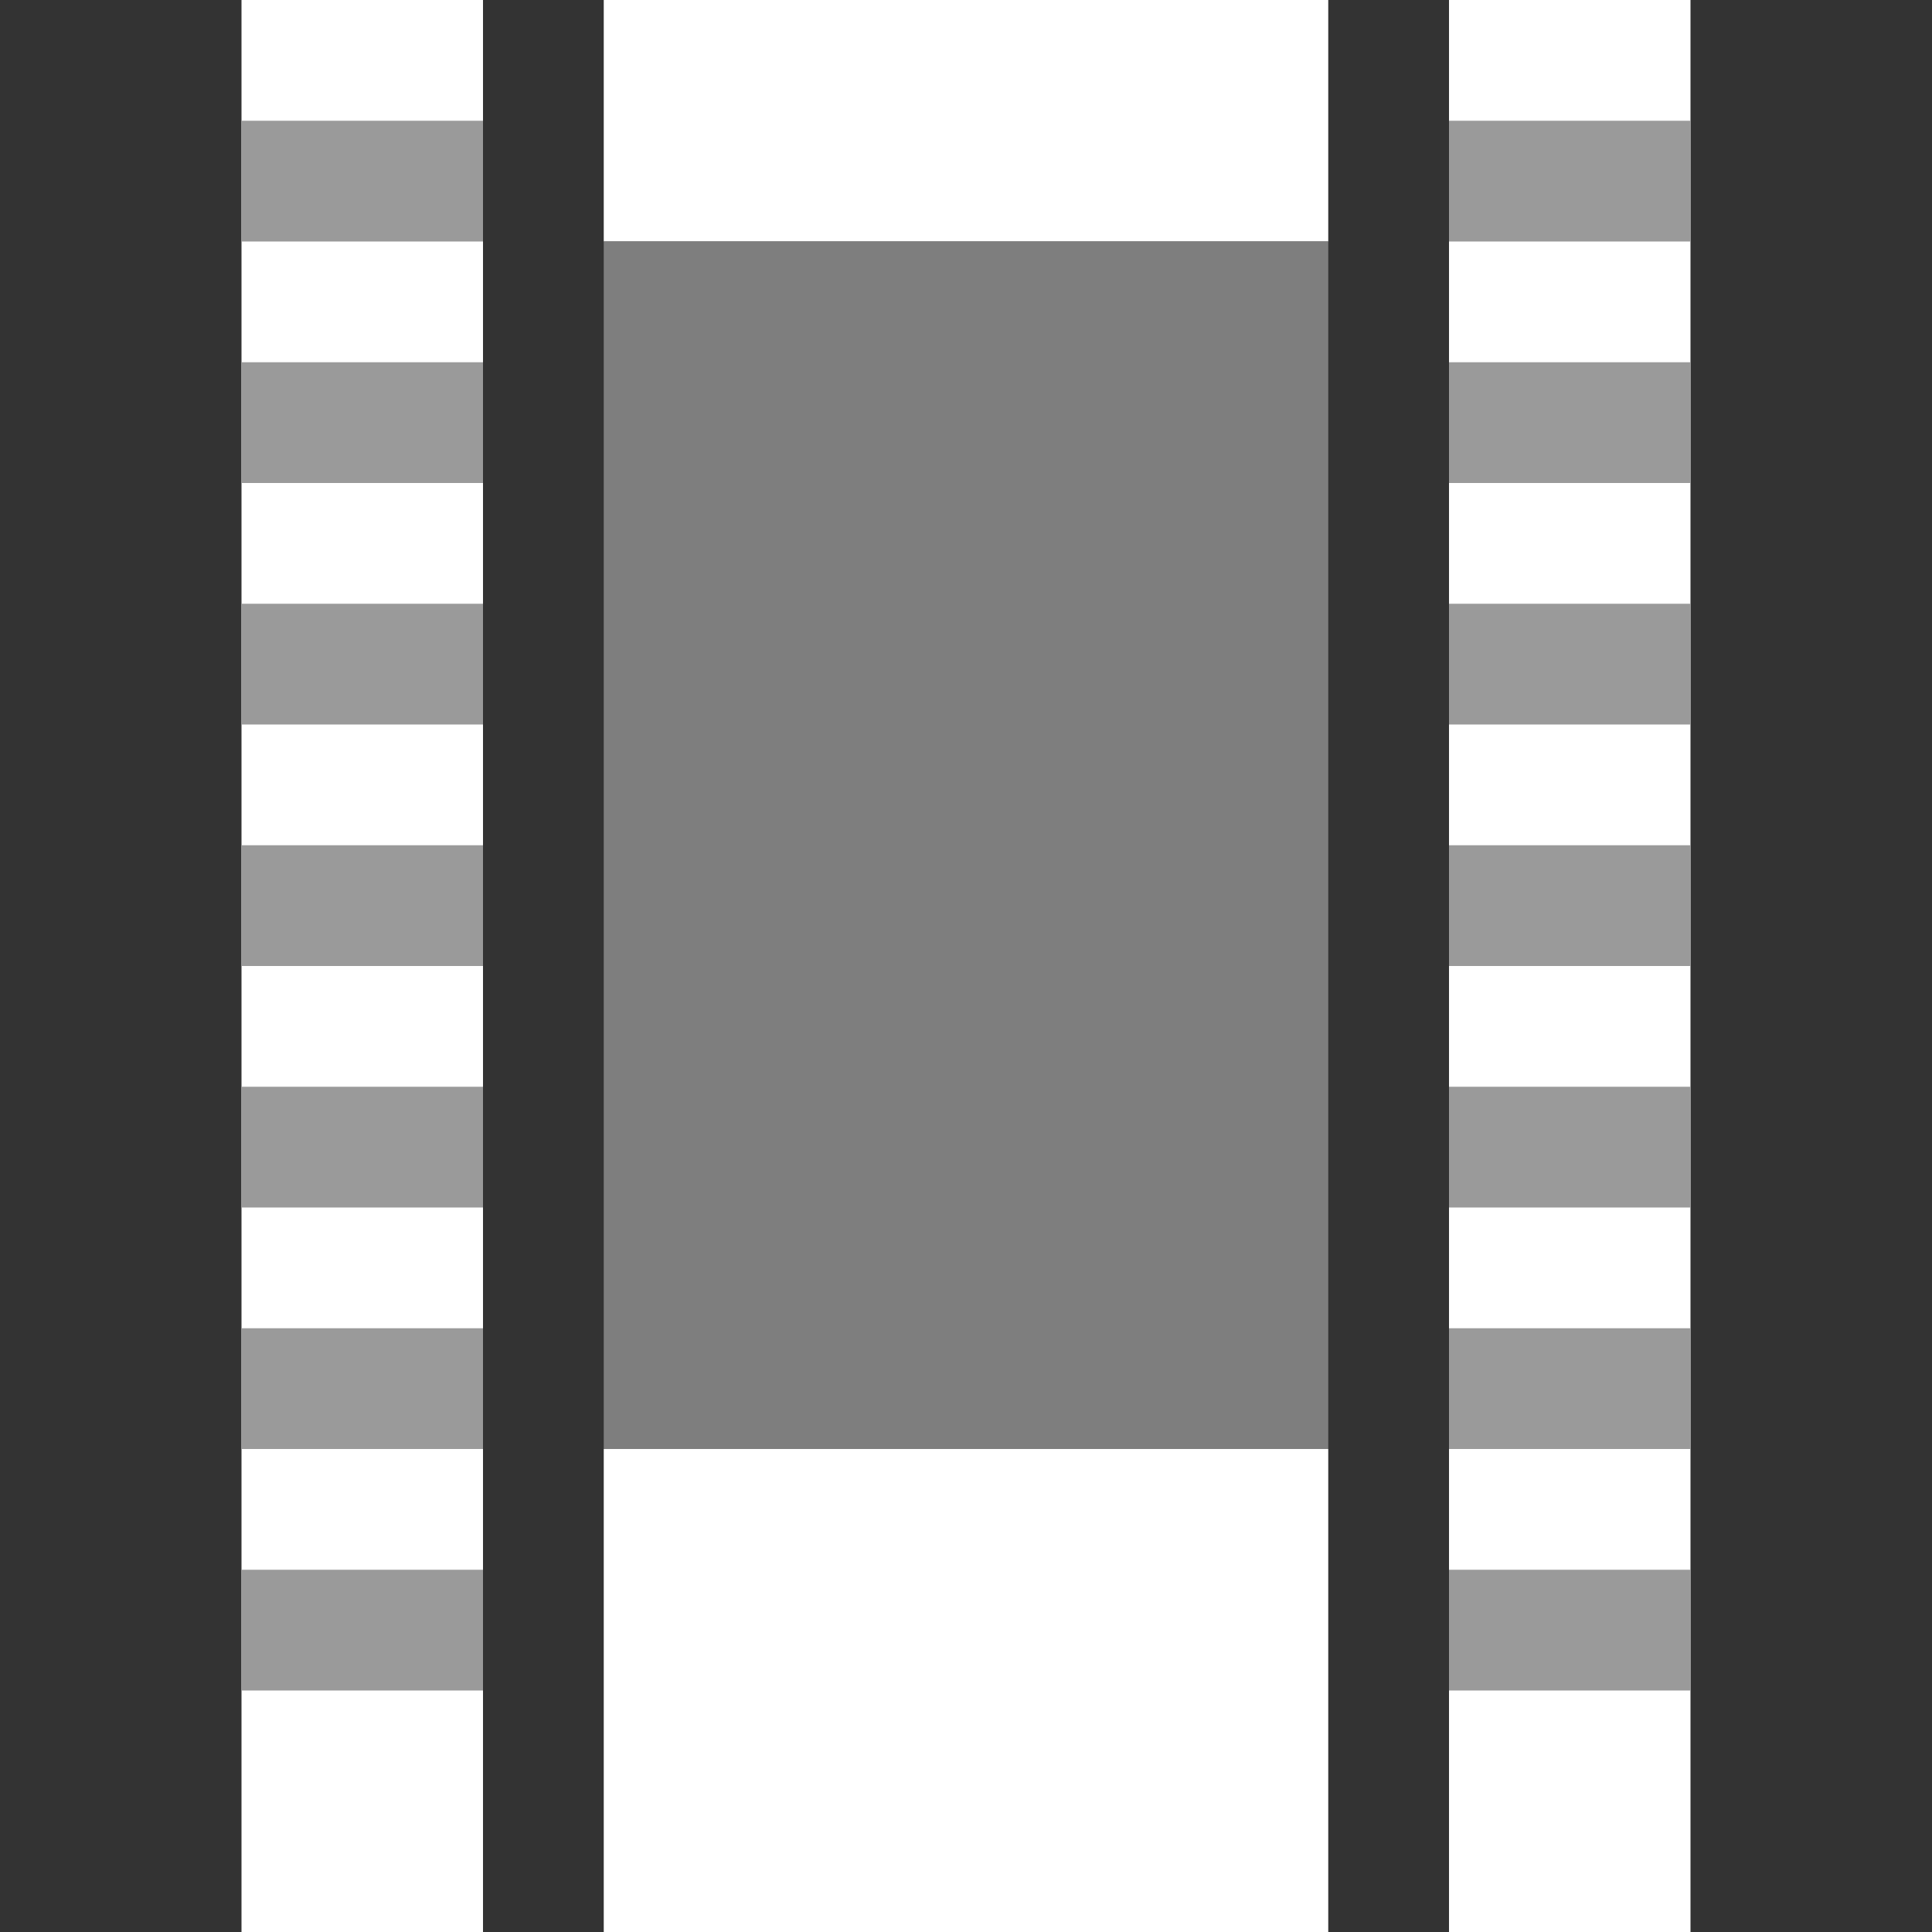 <svg width="16" height="16" viewBox="0 0 16 16" fill="none" xmlns="http://www.w3.org/2000/svg">
<rect x="0" y="0" width="16" height="16" fill="#333333" stroke="none"/>
<rect x="4" width="16" height="2" transform="rotate(90 4 0)" fill="white"/>
<rect x="14" width="16" height="2" transform="rotate(90 14 0)" fill="white"/>
<rect x="11" width="2" height="6" transform="rotate(90 11 0)" fill="white"/>
<rect x="11" y="12" width="4" height="6" transform="rotate(90 11 12)" fill="white"/>
<rect x="11" y="2" width="10" height="6" transform="rotate(90 11 2)" fill="#7E7E7E"/>
<path d="M4 1V2H2V1L4 1Z" fill="#9A9A9A"/>
<path d="M4 3V4H2V3H4Z" fill="#9A9A9A"/>
<path d="M4 6V5H2V6H4Z" fill="#9A9A9A"/>
<path d="M4 7V8H2V7H4Z" fill="#9A9A9A"/>
<path d="M4 10V9H2V10H4Z" fill="#9A9A9A"/>
<path d="M4 11V12H2V11H4Z" fill="#9A9A9A"/>
<path d="M4 14V13H2V14H4Z" fill="#9A9A9A"/>
<path d="M14 1V2H12V1L14 1Z" fill="#9A9A9A"/>
<path d="M14 3V4H12V3H14Z" fill="#9A9A9A"/>
<path d="M14 6V5H12V6H14Z" fill="#9A9A9A"/>
<path d="M14 7V8H12V7H14Z" fill="#9A9A9A"/>
<path d="M14 10V9H12V10H14Z" fill="#9A9A9A"/>
<path d="M14 11V12H12V11H14Z" fill="#9A9A9A"/>
<path d="M14 14V13H12V14H14Z" fill="#9A9A9A"/>
</svg>
